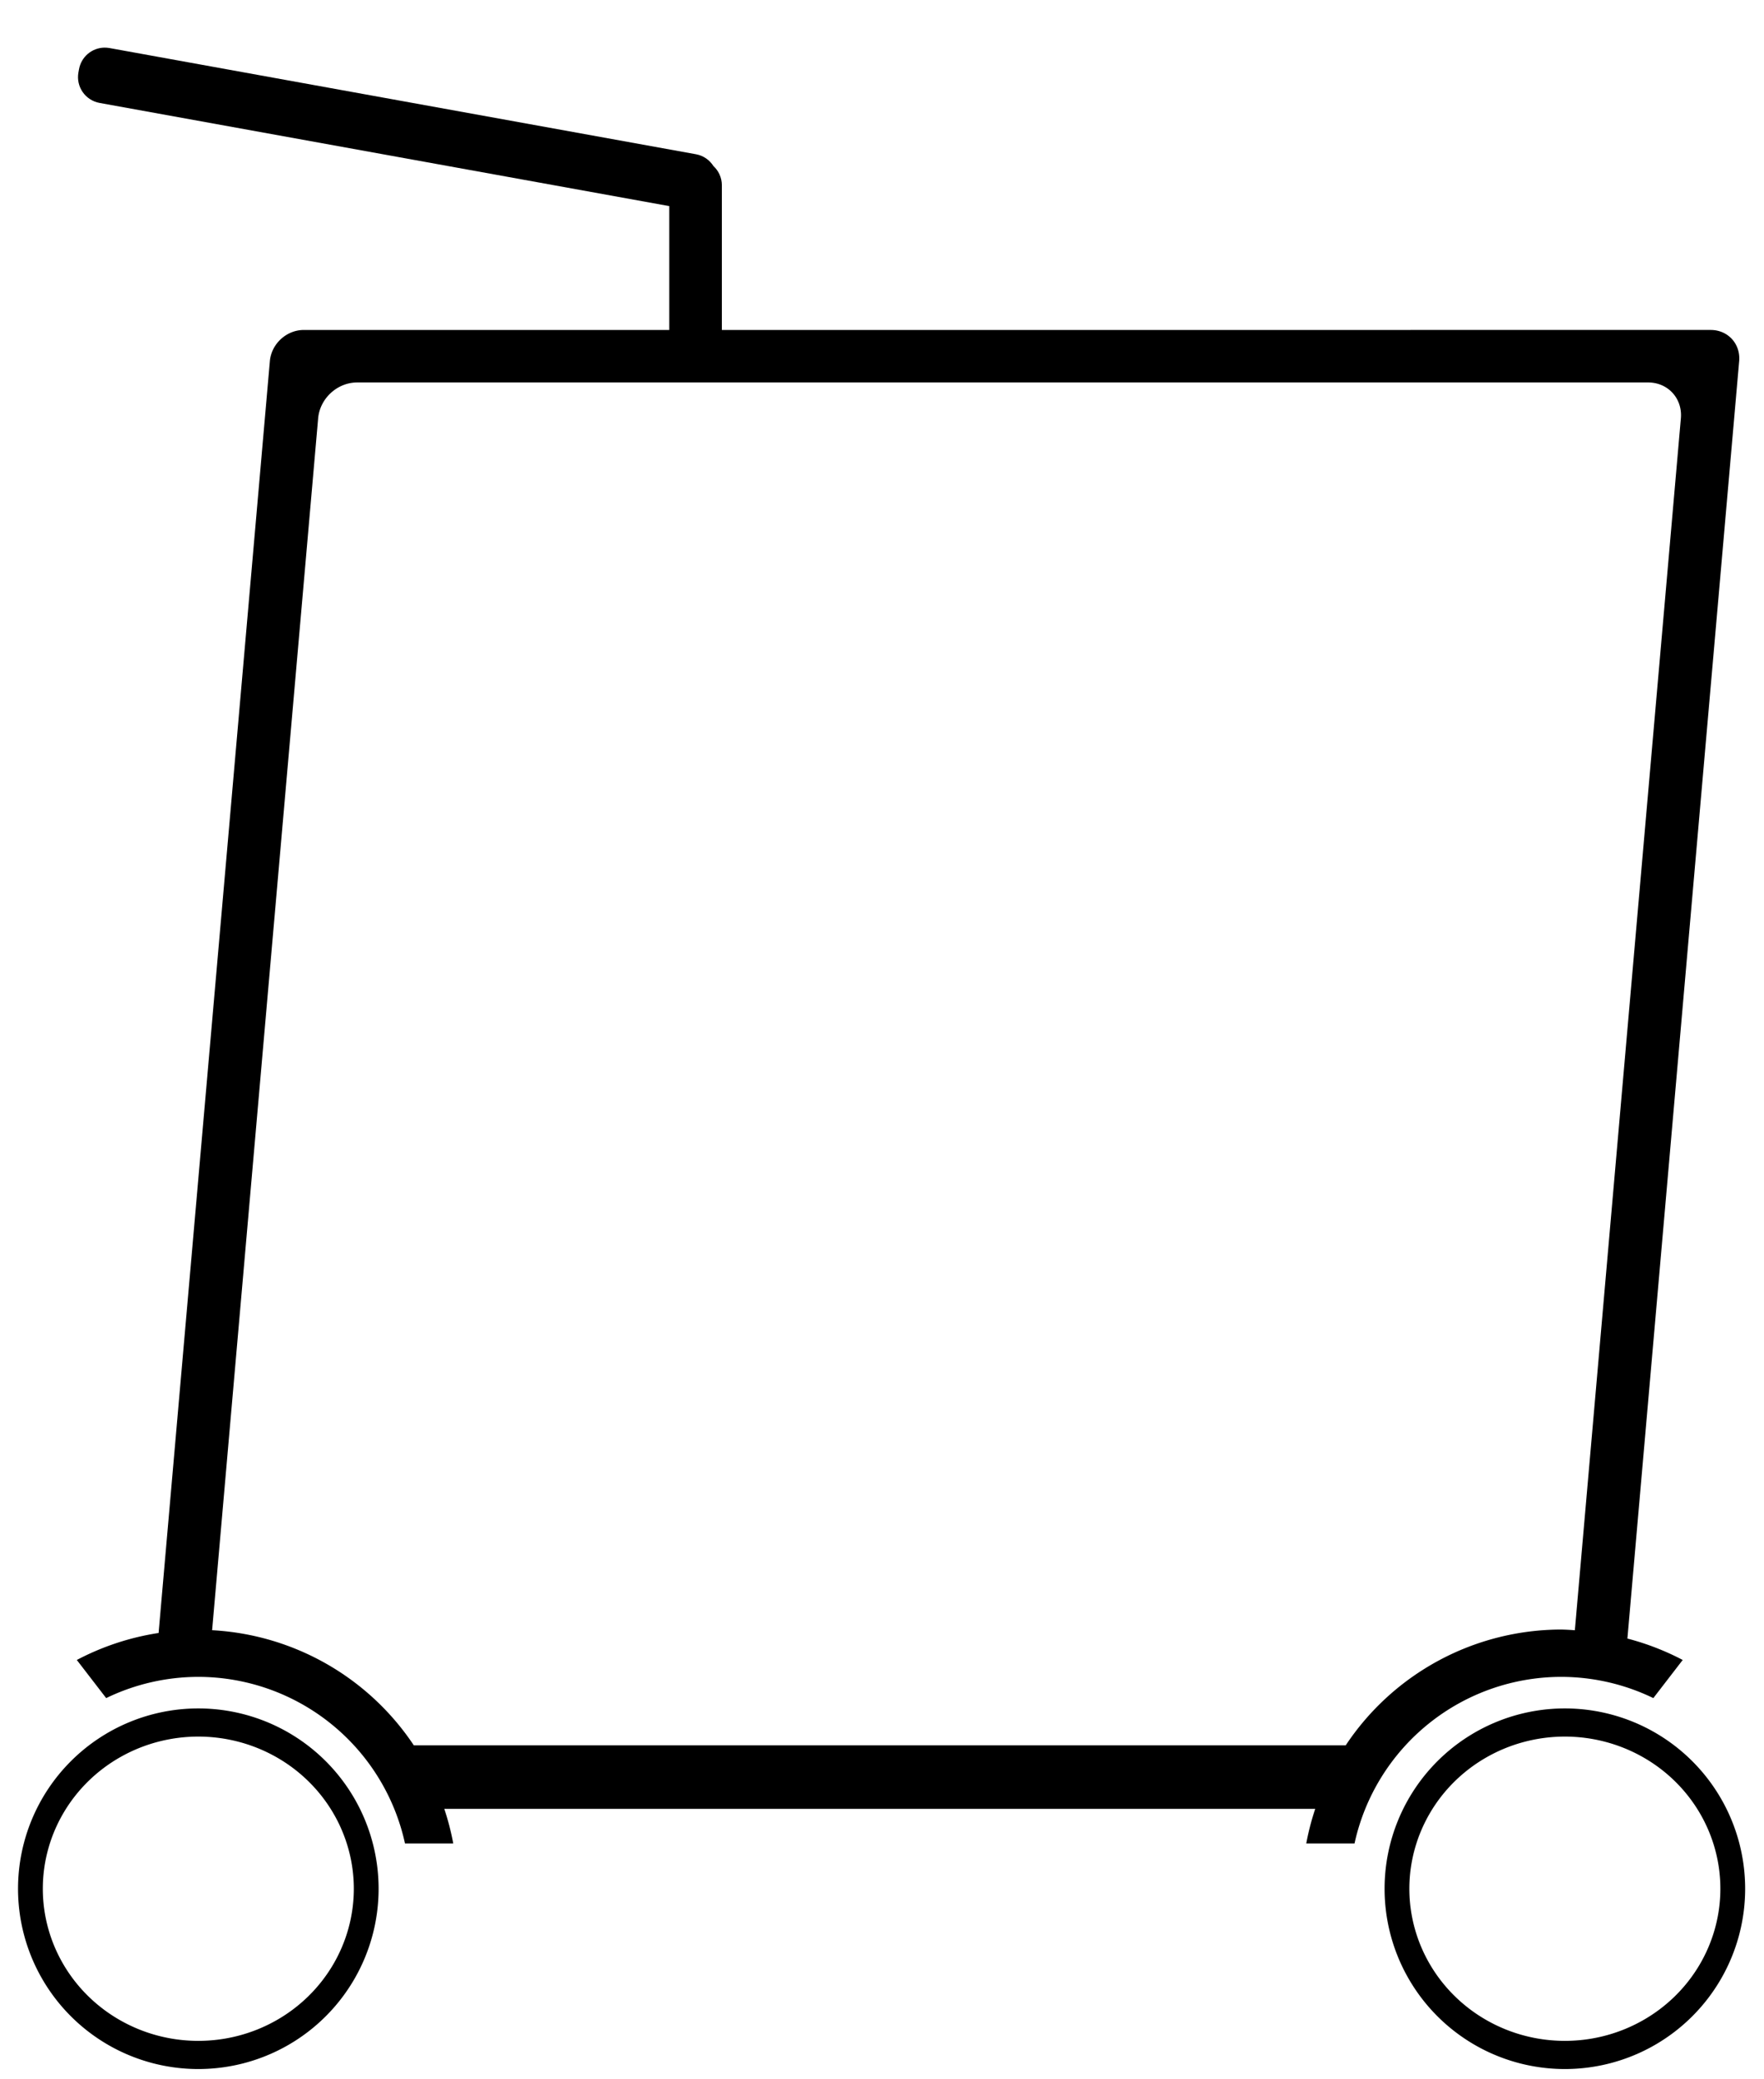<?xml version="1.0" encoding="UTF-8" standalone="no"?>
<svg
   xmlns="http://www.w3.org/2000/svg"
   width="280"
   height="330"
   viewBox="0 0 74.083 87.313"
   version="1.1"
   id="svg830">
  <defs
     id="defs824" />
  <g
     id="layer1"
     transform="translate(0,-209.687)">
    <path
       style="opacity:1;fill:#000000;fill-opacity:1;stroke-width:0.507;stroke-miterlimit:4;stroke-dasharray:none"
       d="M 271.111 52.285 L 48.141 52.287 C 45.402 52.287 43.005 54.49 42.766 57.229 L 25.133 258.76 A 41.071 41.071 0 0 0 12.172 263.037 L 16.826 269.078 A 33.571 33.571 0 0 1 31.43 265.715 A 33.571 33.571 0 0 1 64.184 292.119 L 71.832 292.119 A 41.071 41.071 0 0 0 70.41 286.627 L 208.438 286.627 A 41.071 41.071 0 0 0 207.016 292.119 L 214.664 292.119 A 33.571 33.571 0 0 1 247.418 265.715 A 33.571 33.571 0 0 1 262.021 269.078 L 266.676 263.037 A 41.071 41.071 0 0 0 257.912 259.643 L 275.623 57.227 C 275.863 54.488 273.85 52.285 271.111 52.285 z M 56.602 60.604 L 261.195 60.604 C 264.346 60.604 266.66 63.138 266.385 66.289 L 249.584 258.326 A 41.071 41.071 0 0 0 247.418 258.215 A 41.071 41.071 0 0 0 213.266 276.568 L 65.584 276.568 A 41.071 41.071 0 0 0 33.615 258.32 L 50.418 66.289 C 50.694 63.138 53.451 60.604 56.602 60.604 z M 31.428 270.715 A 28.571 28.571 0 0 0 2.857 299.285 A 28.571 28.571 0 0 0 31.428 327.857 A 28.571 28.571 0 0 0 60 299.285 A 28.571 28.571 0 0 0 31.428 270.715 z M 248 270.715 A 28.571 28.571 0 0 0 219.43 299.285 A 28.571 28.571 0 0 0 248 327.857 A 28.571 28.571 0 0 0 276.572 299.285 A 28.571 28.571 0 0 0 248 270.715 z M 31.428 275.178 A 24.643 24.107 0 0 1 56.072 299.285 A 24.643 24.107 0 0 1 31.428 323.393 A 24.643 24.107 0 0 1 6.785 299.285 A 24.643 24.107 0 0 1 31.428 275.178 z M 248 275.178 A 24.643 24.107 0 0 1 272.645 299.285 A 24.643 24.107 0 0 1 248 323.393 A 24.643 24.107 0 0 1 223.357 299.285 A 24.643 24.107 0 0 1 248 275.178 z "
       transform="matrix(0.265,0,0,0.265,0,209.687)"
       id="rect1403" />
    <path
       style="opacity:1;fill:#000000;fill-opacity:1;stroke-width:7.427;stroke-linecap:round;stroke-linejoin:bevel;stroke-miterlimit:4.6;stroke-dasharray:none;paint-order:fill markers stroke"
       d="M 16.518 7.547 C 14.577 7.589 12.879 8.985 12.52 10.973 L 12.43 11.469 C 12.018 13.74 13.516 15.901 15.787 16.312 L 106.066 32.66 L 106.066 52.586 C 106.066 54.894 107.924 56.754 110.232 56.754 C 112.541 56.754 114.4 54.894 114.4 52.586 L 114.4 29.354 C 114.4 28.143 113.88 27.065 113.061 26.305 C 112.459 25.363 111.49 24.659 110.299 24.443 L 17.361 7.615 C 17.077 7.564 16.795 7.541 16.518 7.547 z "
       transform="matrix(0.265,0,0,0.265,0,209.687)"
       id="rect854" />
  </g>
</svg>
